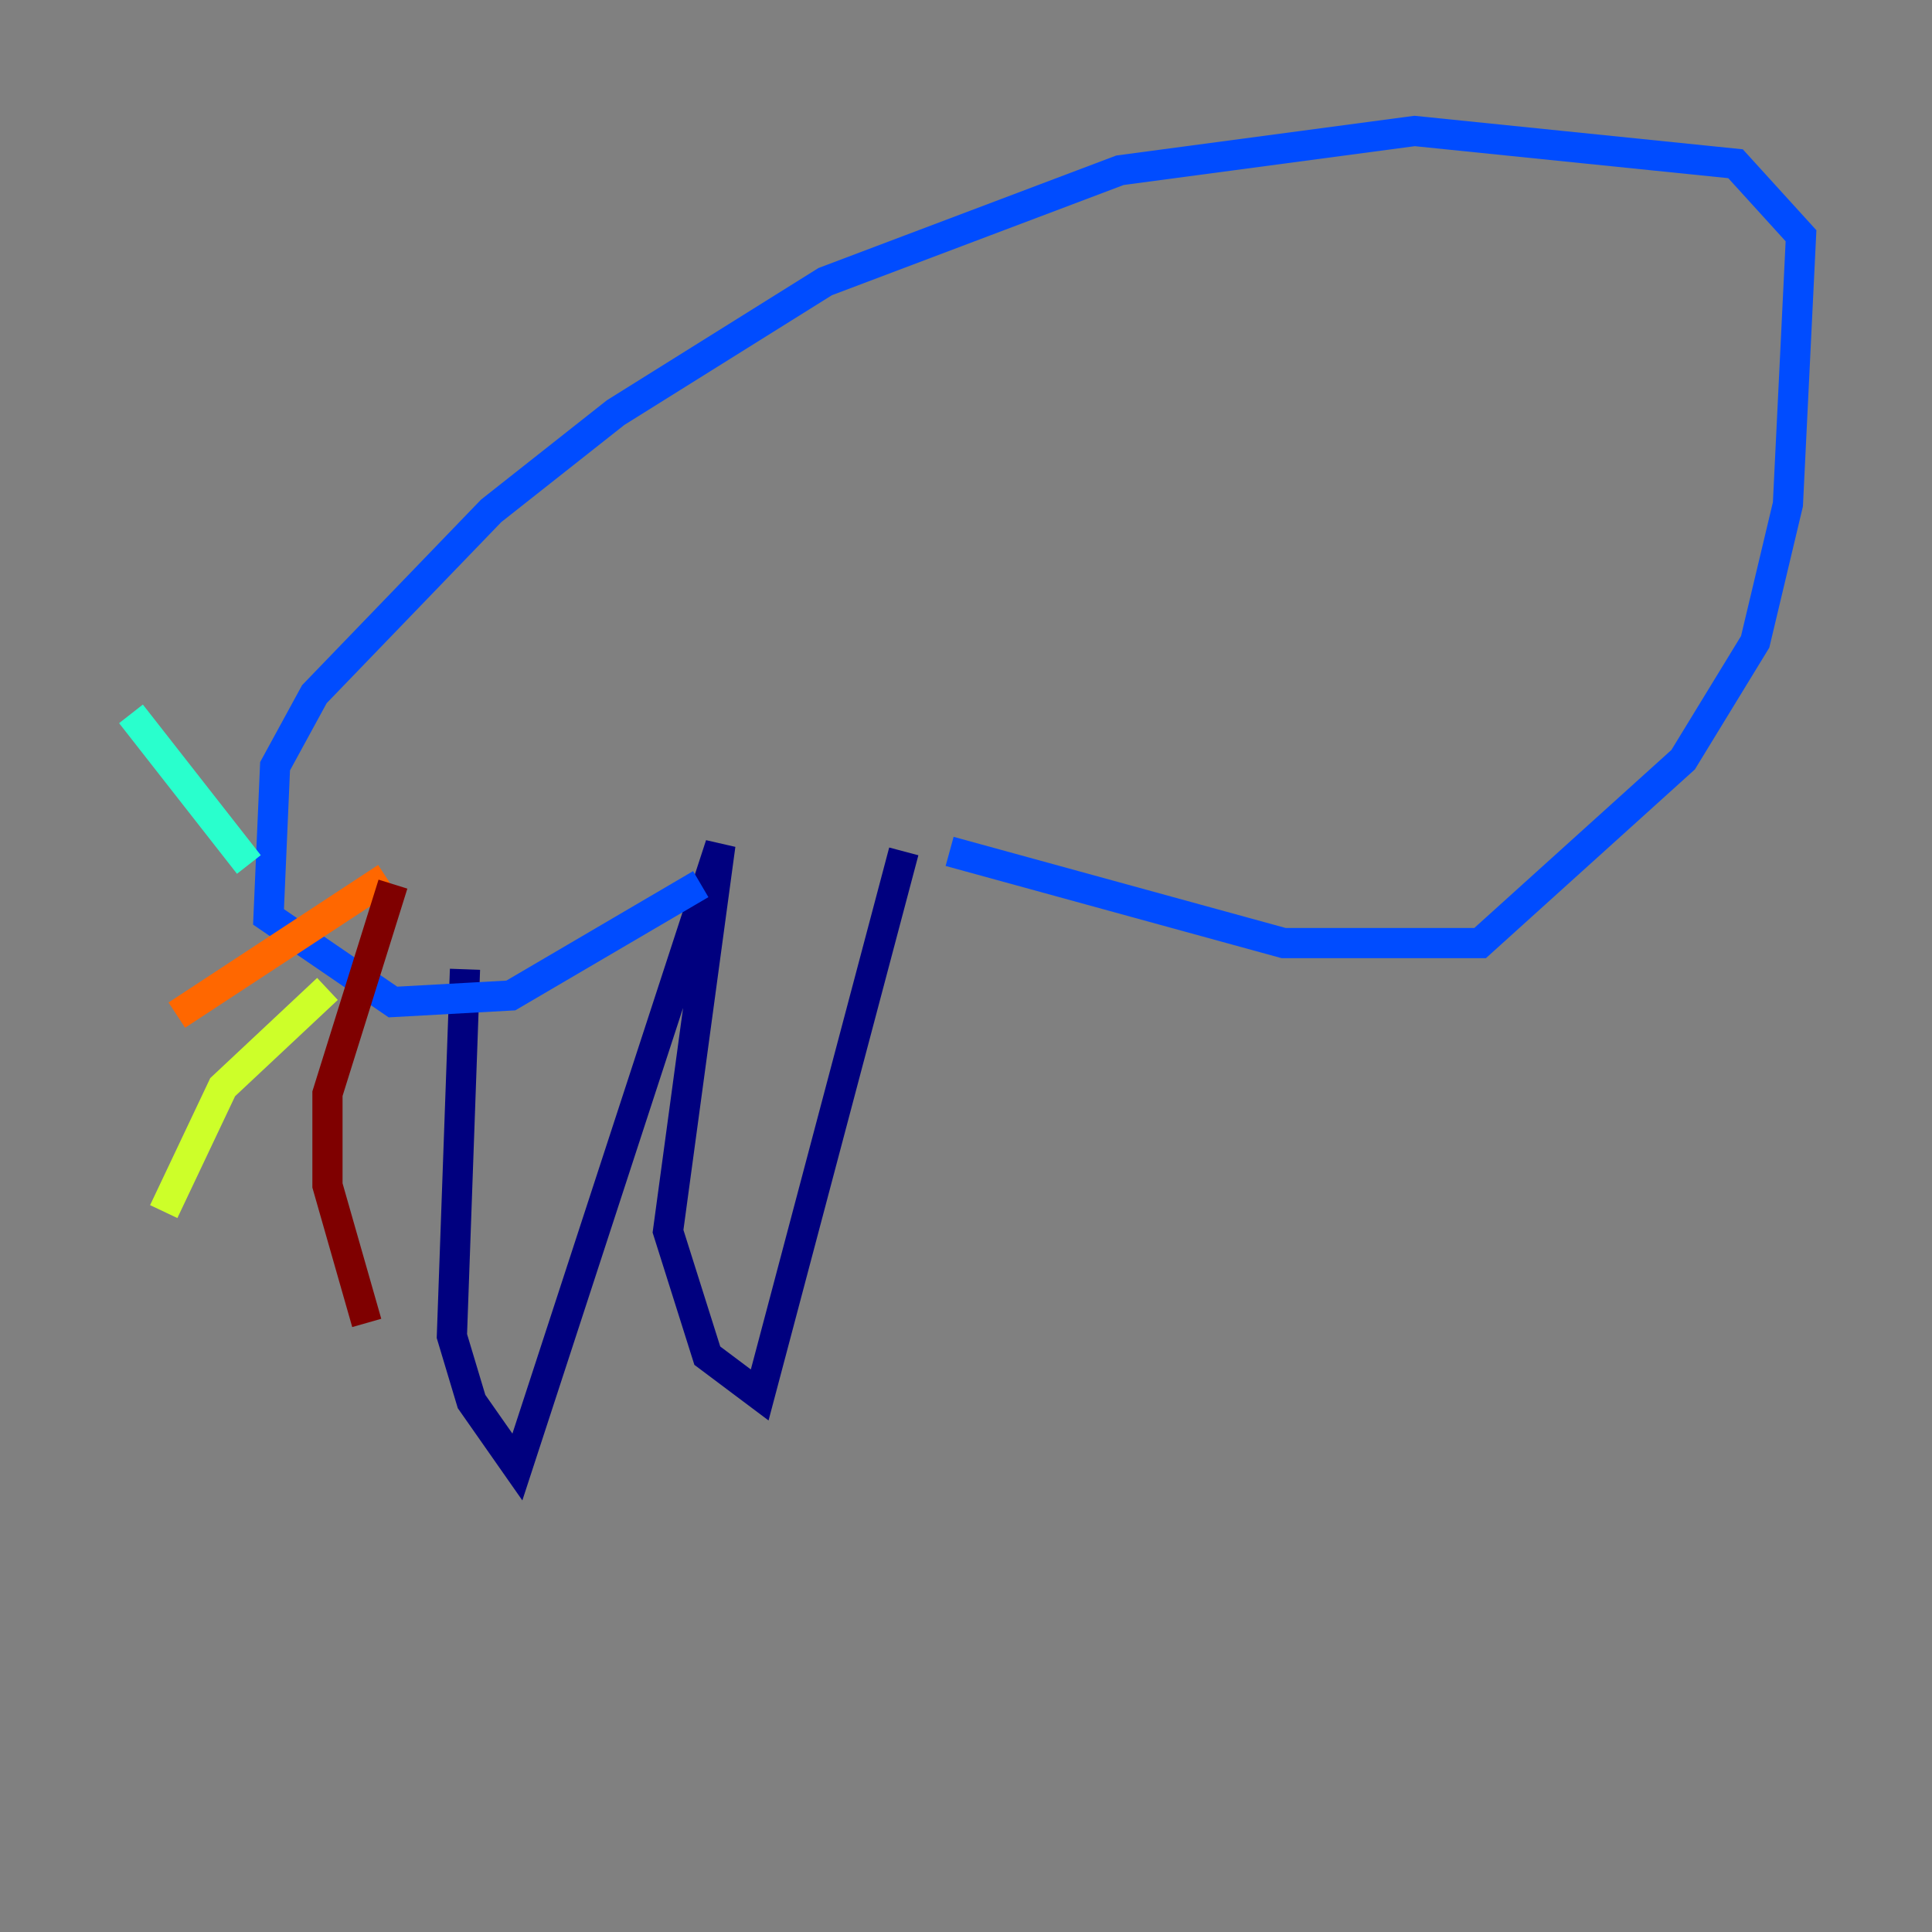 <?xml version="1.0" encoding="utf-8" ?>
<svg baseProfile="tiny" height="128" version="1.2" viewBox="0,0,128,128" width="128" xmlns="http://www.w3.org/2000/svg" xmlns:ev="http://www.w3.org/2001/xml-events" xmlns:xlink="http://www.w3.org/1999/xlink"><rect x="0" y="0" width="128" height="128" fill="#808080" stroke="none"/><defs /><polyline fill="none" points="30.807,64.217 29.939,88.515 31.241,92.854 34.278,97.193 47.729,55.973 44.258,81.573 46.861,89.817 50.332,92.42 59.878,56.407" stroke="#00007f" stroke-width="2" /><polyline fill="none" points="62.915,56.407 85.044,62.481 98.061,62.481 111.512,50.332 116.285,42.522 118.454,33.41 119.322,15.62 114.983,10.848 93.722,8.678 74.197,11.281 54.671,18.658 40.786,27.336 32.542,33.844 20.827,45.993 18.224,50.766 17.79,60.746 26.034,66.386 33.844,65.953 46.427,58.576" stroke="#004cff" stroke-width="2" /><polyline fill="none" points="16.488,57.275 8.678,47.295" stroke="#29ffcd" stroke-width="2" /><polyline fill="none" points="21.695,65.519 14.752,72.027 10.848,80.271" stroke="#cdff29" stroke-width="2" /><polyline fill="none" points="25.6,58.142 11.715,67.254" stroke="#ff6700" stroke-width="2" /><polyline fill="none" points="26.034,58.576 21.695,72.461 21.695,78.536 24.298,87.647" stroke="#7f0000" stroke-width="2" /></svg>